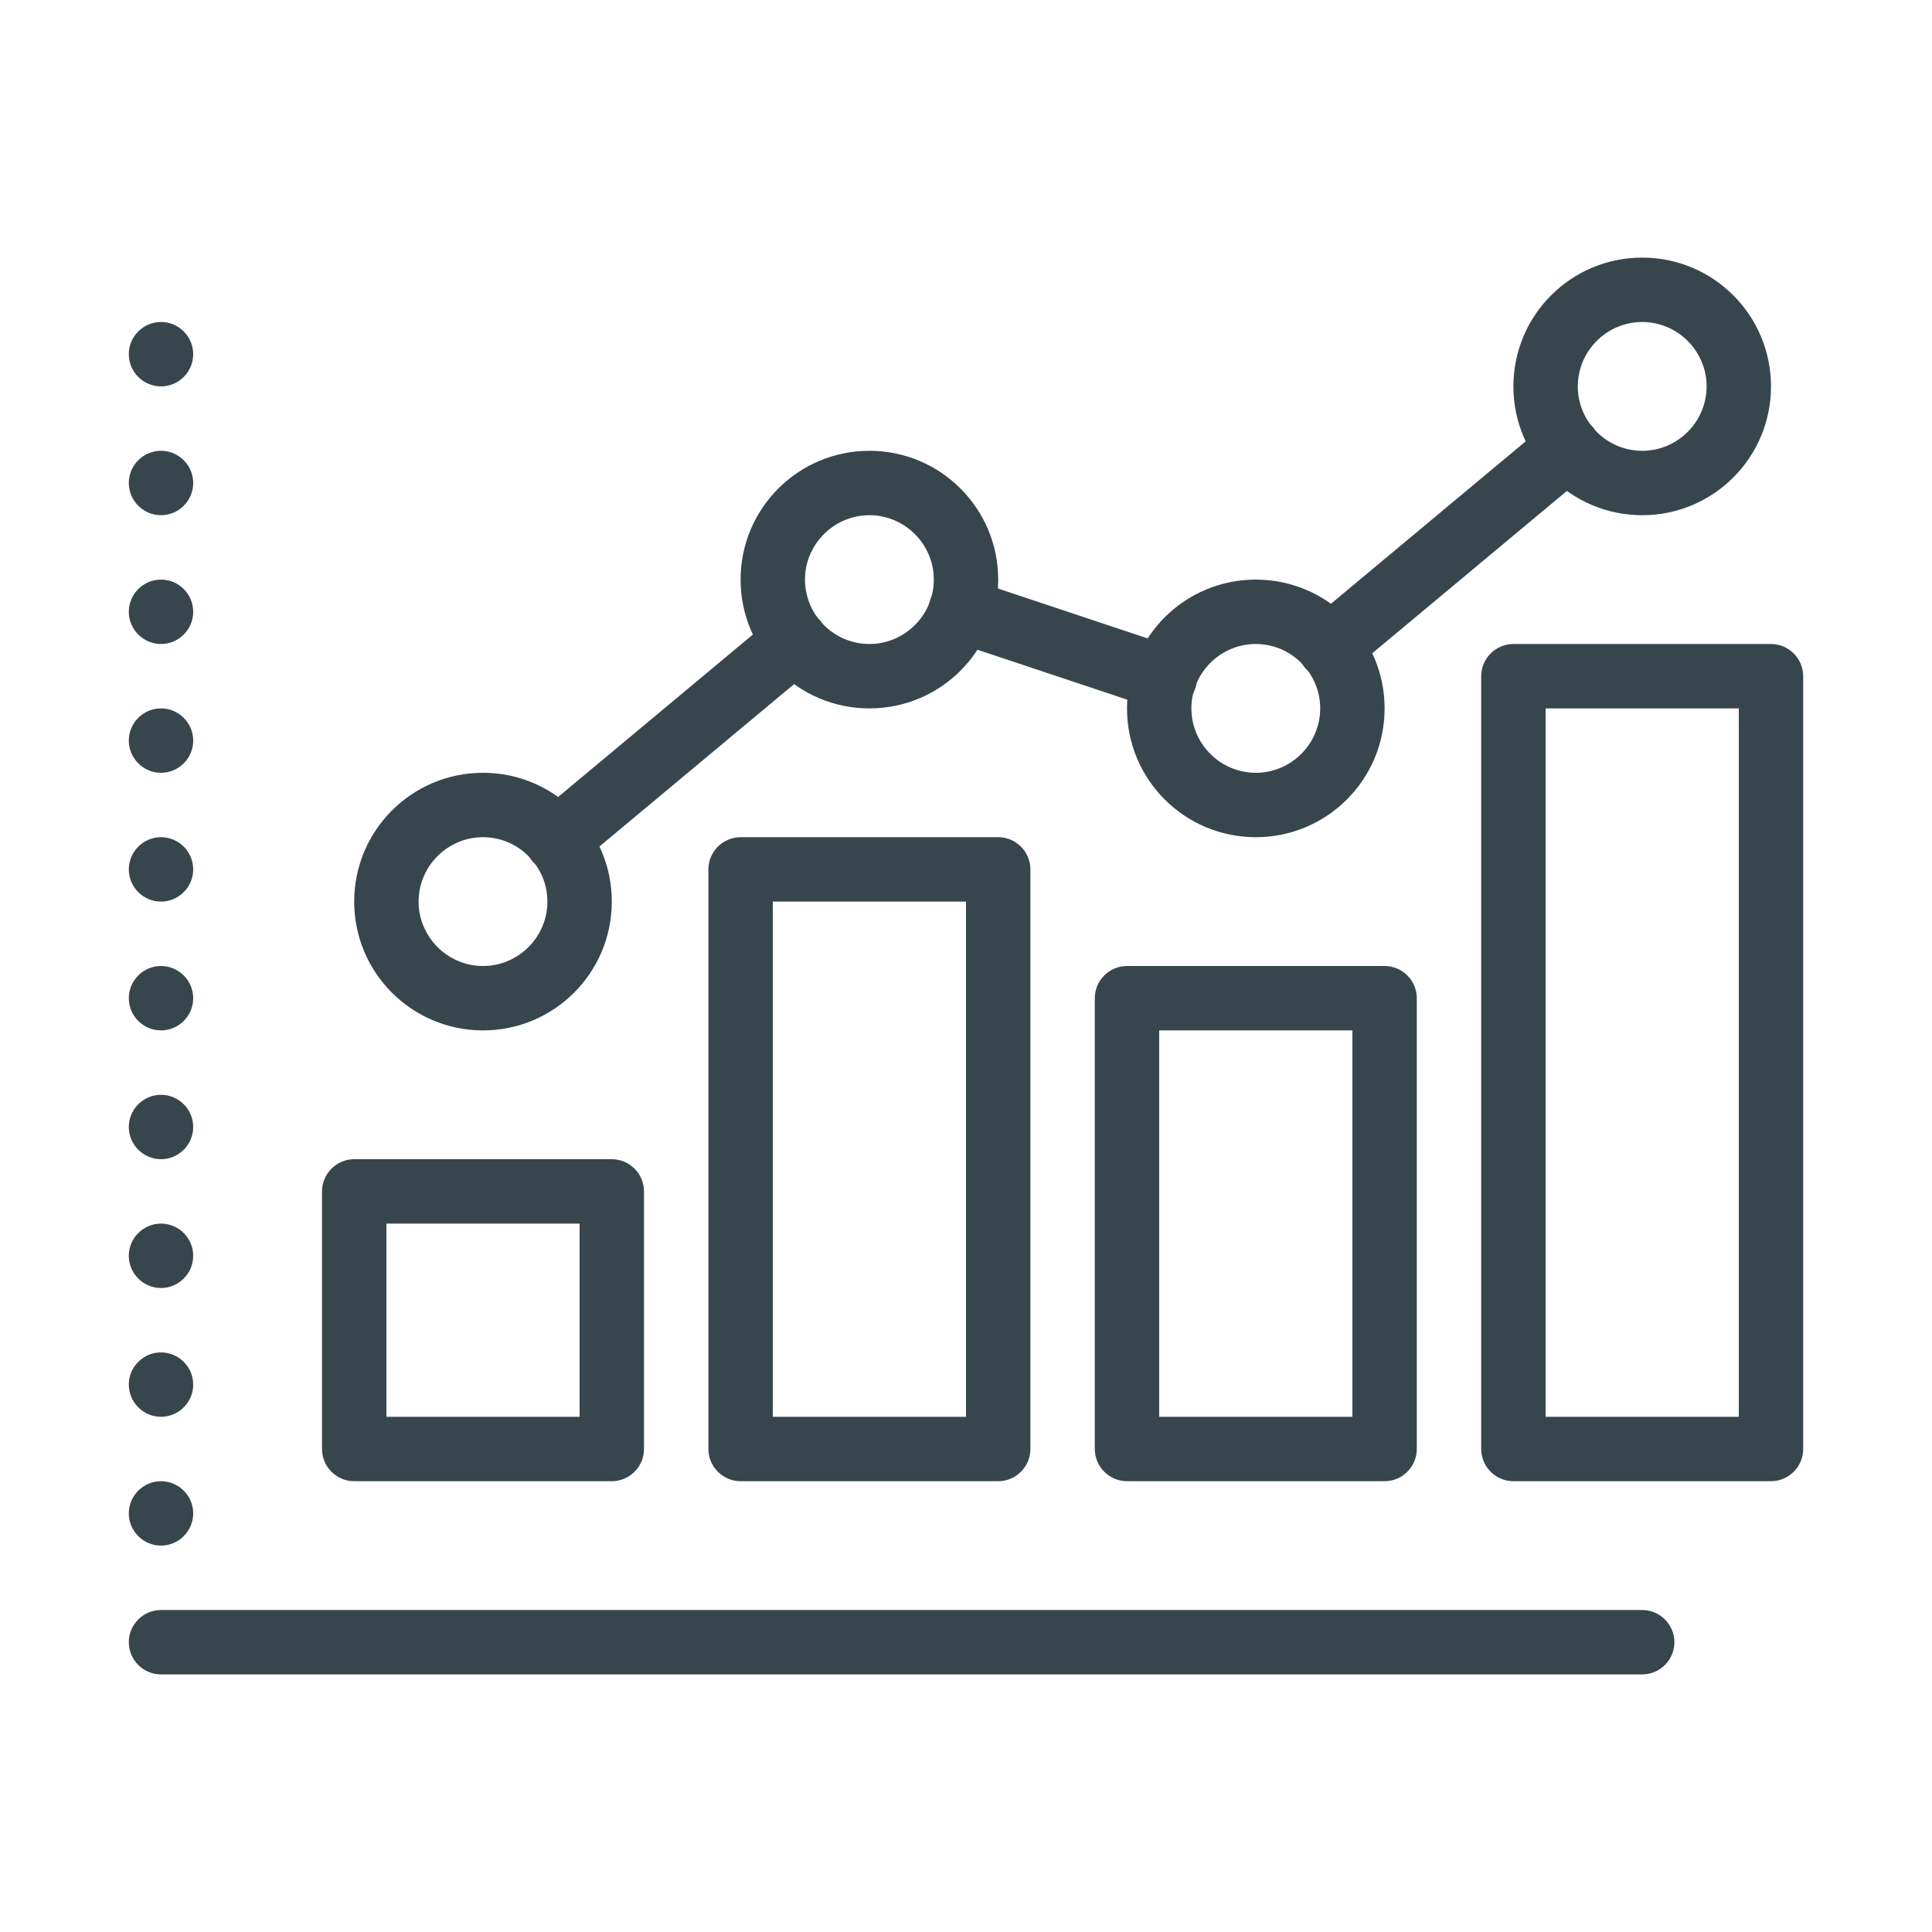 <?xml version="1.0" encoding="UTF-8"?>
<svg id="Layer_1" data-name="Layer 1" xmlns="http://www.w3.org/2000/svg" viewBox="0 0 60 60">
  <defs>
    <style>
      .cls-1 {
        fill: #37464c;
        stroke-width: 0px;
      }
    </style>
  </defs>
  <path class="cls-1" d="m4,47c0-.55.45-1,1-1h0c.55,0,1,.45,1,1h0c0,.55-.45,1-1,1h0c-.55,0-1-.45-1-1Zm0-4c0-.55.45-1,1-1h0c.55,0,1,.45,1,1h0c0,.55-.45,1-1,1h0c-.55,0-1-.45-1-1Zm0-4c0-.55.45-1,1-1h0c.55,0,1,.45,1,1h0c0,.55-.45,1-1,1h0c-.55,0-1-.45-1-1Zm0-4c0-.55.45-1,1-1h0c.55,0,1,.45,1,1h0c0,.55-.45,1-1,1h0c-.55,0-1-.45-1-1Zm0-4c0-.55.45-1,1-1h0c.55,0,1,.45,1,1h0c0,.55-.45,1-1,1h0c-.55,0-1-.45-1-1Zm0-4c0-.55.45-1,1-1h0c.55,0,1,.45,1,1h0c0,.55-.45,1-1,1h0c-.55,0-1-.45-1-1Zm0-4c0-.55.45-1,1-1h0c.55,0,1,.45,1,1h0c0,.55-.45,1-1,1h0c-.55,0-1-.45-1-1Zm0-4c0-.55.45-1,1-1h0c.55,0,1,.45,1,1h0c0,.55-.45,1-1,1h0c-.55,0-1-.45-1-1Zm0-4c0-.55.45-1,1-1h0c.55,0,1,.45,1,1h0c0,.55-.45,1-1,1h0c-.55,0-1-.45-1-1Zm0-4c0-.55.45-1,1-1h0c.55,0,1,.45,1,1h0c0,.55-.45,1-1,1h0c-.55,0-1-.45-1-1Z"/>
  <path class="cls-1" d="m51,52H5c-.55,0-1-.45-1-1s.45-1,1-1h46c.55,0,1,.45,1,1s-.45,1-1,1Z"/>
  <path class="cls-1" d="m19,46h-8c-.55,0-1-.45-1-1v-8c0-.55.45-1,1-1h8c.55,0,1,.45,1,1v8c0,.55-.45,1-1,1Zm-7-2h6v-6h-6v6Z"/>
  <path class="cls-1" d="m31,46h-8c-.55,0-1-.45-1-1v-18c0-.55.45-1,1-1h8c.55,0,1,.45,1,1v18c0,.55-.45,1-1,1Zm-7-2h6v-16h-6v16Z"/>
  <path class="cls-1" d="m55,46h-8c-.55,0-1-.45-1-1v-24c0-.55.45-1,1-1h8c.55,0,1,.45,1,1v24c0,.55-.45,1-1,1Zm-7-2h6v-22h-6v22Z"/>
  <path class="cls-1" d="m43,46h-8c-.55,0-1-.45-1-1v-14c0-.55.45-1,1-1h8c.55,0,1,.45,1,1v14c0,.55-.45,1-1,1Zm-7-2h6v-12h-6v12Z"/>
  <path class="cls-1" d="m15,32c-2.21,0-4-1.79-4-4s1.79-4,4-4,4,1.79,4,4-1.79,4-4,4Zm0-6c-1.1,0-2,.9-2,2s.9,2,2,2,2-.9,2-2-.9-2-2-2Z"/>
  <path class="cls-1" d="m27,22c-2.21,0-4-1.79-4-4s1.79-4,4-4,4,1.79,4,4-1.79,4-4,4Zm0-6c-1.1,0-2,.9-2,2s.9,2,2,2,2-.9,2-2-.9-2-2-2Z"/>
  <path class="cls-1" d="m39,26c-2.21,0-4-1.79-4-4s1.79-4,4-4,4,1.79,4,4-1.79,4-4,4Zm0-6c-1.1,0-2,.9-2,2s.9,2,2,2,2-.9,2-2-.9-2-2-2Z"/>
  <path class="cls-1" d="m51,16c-2.21,0-4-1.79-4-4s1.79-4,4-4,4,1.79,4,4-1.79,4-4,4Zm0-6c-1.1,0-2,.9-2,2s.9,2,2,2,2-.9,2-2-.9-2-2-2Z"/>
  <path class="cls-1" d="m41.29,21.09c-.29,0-.57-.12-.77-.36-.35-.42-.3-1.05.13-1.41l7.41-6.18c.42-.35,1.05-.3,1.41.13.35.42.3,1.05-.13,1.41l-7.41,6.18c-.19.16-.41.23-.64.23Z"/>
  <path class="cls-1" d="m36.17,22.06c-.1,0-.21-.02-.32-.05l-6.33-2.11c-.52-.17-.81-.74-.63-1.27.17-.52.74-.81,1.27-.63l6.33,2.11c.52.17.81.74.63,1.27-.14.42-.53.68-.95.68Z"/>
  <path class="cls-1" d="m17.29,27.09c-.29,0-.57-.12-.77-.36-.35-.42-.3-1.05.13-1.41l7.41-6.18c.42-.35,1.05-.3,1.41.13.35.42.3,1.05-.13,1.41l-7.41,6.18c-.19.16-.41.23-.64.23Z"/>
</svg>